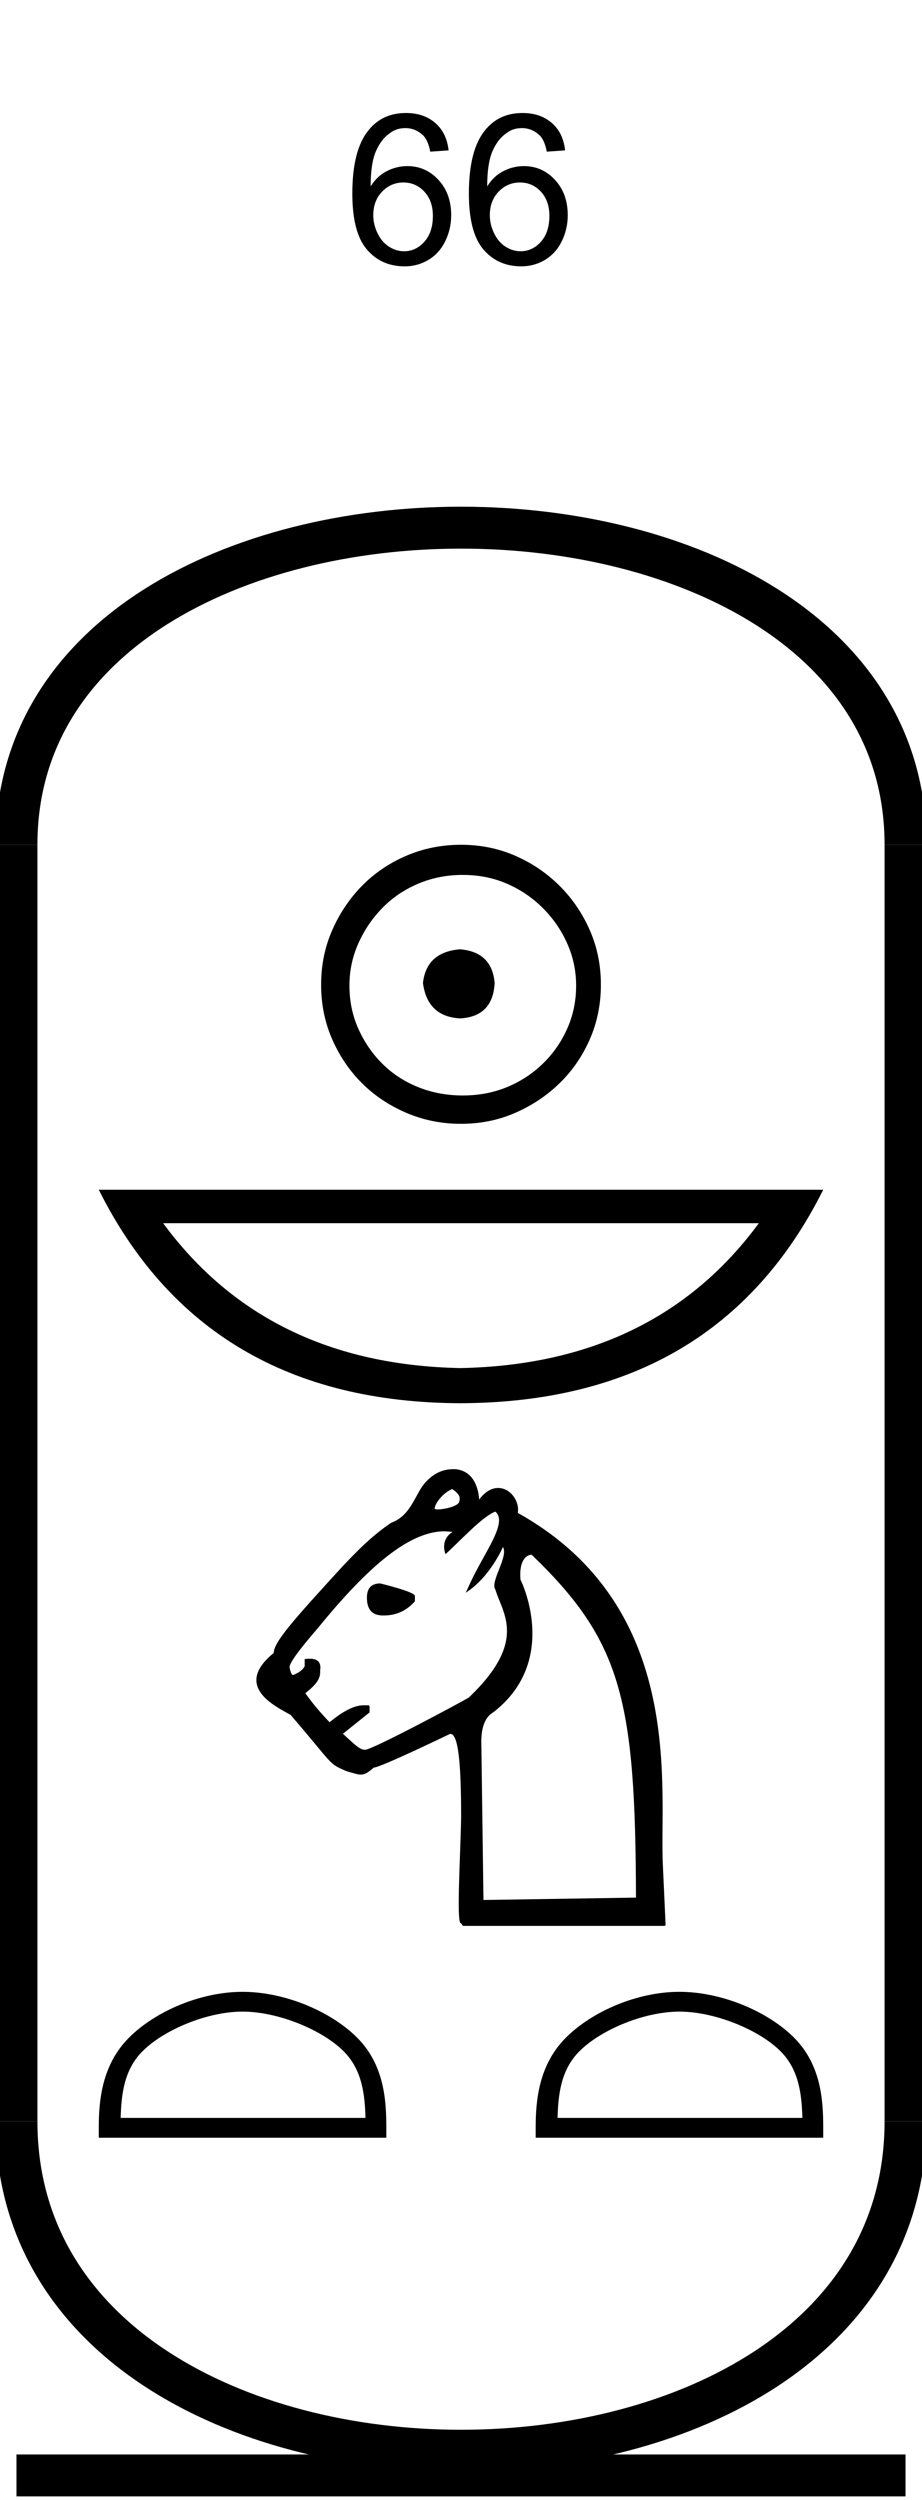 <?xml version='1.0' encoding='UTF-8' standalone='yes'?><svg xmlns='http://www.w3.org/2000/svg' xmlns:xlink='http://www.w3.org/1999/xlink' width='22.0' height='59.624' ><path d='M 10.704 3.586 L 10.266 3.617 Q 10.219 3.367 10.11 3.242 Q 9.922 3.055 9.672 3.055 Q 9.454 3.055 9.297 3.18 Q 9.094 3.32 8.969 3.609 Q 8.844 3.898 8.844 4.445 Q 9 4.195 9.235 4.078 Q 9.469 3.961 9.719 3.961 Q 10.157 3.961 10.461 4.289 Q 10.766 4.617 10.766 5.133 Q 10.766 5.461 10.625 5.75 Q 10.485 6.039 10.227 6.195 Q 9.969 6.352 9.657 6.352 Q 9.094 6.352 8.75 5.945 Q 8.407 5.539 8.407 4.617 Q 8.407 3.57 8.797 3.102 Q 9.125 2.695 9.688 2.695 Q 10.11 2.695 10.383 2.93 Q 10.657 3.164 10.704 3.586 ZM 8.907 5.133 Q 8.907 5.352 9.008 5.562 Q 9.11 5.773 9.282 5.883 Q 9.454 5.992 9.641 5.992 Q 9.922 5.992 10.125 5.766 Q 10.329 5.539 10.329 5.148 Q 10.329 4.789 10.125 4.57 Q 9.922 4.352 9.625 4.352 Q 9.329 4.352 9.118 4.57 Q 8.907 4.789 8.907 5.133 Z' style='fill:#000000;stroke:none' /><path d='M 13.484 3.586 L 13.047 3.617 Q 13.0 3.367 12.891 3.242 Q 12.703 3.055 12.453 3.055 Q 12.234 3.055 12.078 3.18 Q 11.875 3.32 11.75 3.609 Q 11.625 3.898 11.625 4.445 Q 11.781 4.195 12.016 4.078 Q 12.25 3.961 12.5 3.961 Q 12.938 3.961 13.242 4.289 Q 13.547 4.617 13.547 5.133 Q 13.547 5.461 13.406 5.75 Q 13.266 6.039 13.008 6.195 Q 12.75 6.352 12.438 6.352 Q 11.875 6.352 11.531 5.945 Q 11.188 5.539 11.188 4.617 Q 11.188 3.57 11.578 3.102 Q 11.906 2.695 12.469 2.695 Q 12.891 2.695 13.164 2.93 Q 13.438 3.164 13.484 3.586 ZM 11.688 5.133 Q 11.688 5.352 11.789 5.562 Q 11.891 5.773 12.062 5.883 Q 12.234 5.992 12.422 5.992 Q 12.703 5.992 12.906 5.766 Q 13.109 5.539 13.109 5.148 Q 13.109 4.789 12.906 4.57 Q 12.703 4.352 12.406 4.352 Q 12.109 4.352 11.898 4.57 Q 11.688 4.789 11.688 5.133 Z' style='fill:#000000;stroke:none' /><path d='M 10.979 22.639 C 10.444 22.681 10.148 22.949 10.092 23.442 C 10.162 23.977 10.458 24.259 10.979 24.287 C 11.5 24.259 11.775 23.977 11.803 23.442 C 11.761 22.949 11.486 22.681 10.979 22.639 ZM 11.042 20.865 C 11.423 20.865 11.775 20.935 12.099 21.076 C 12.423 21.217 12.708 21.41 12.954 21.657 C 13.201 21.903 13.394 22.185 13.535 22.502 C 13.676 22.819 13.747 23.153 13.747 23.505 C 13.747 23.872 13.676 24.213 13.535 24.53 C 13.394 24.847 13.201 25.125 12.954 25.365 C 12.708 25.604 12.423 25.791 12.099 25.925 C 11.775 26.058 11.423 26.125 11.042 26.125 C 10.662 26.125 10.306 26.058 9.975 25.925 C 9.644 25.791 9.359 25.604 9.12 25.365 C 8.88 25.125 8.69 24.847 8.549 24.53 C 8.408 24.213 8.338 23.872 8.338 23.505 C 8.338 23.153 8.408 22.819 8.549 22.502 C 8.69 22.185 8.88 21.903 9.12 21.657 C 9.359 21.41 9.644 21.217 9.975 21.076 C 10.306 20.935 10.662 20.865 11.042 20.865 ZM 11 20.146 C 10.535 20.146 10.099 20.234 9.69 20.41 C 9.282 20.586 8.93 20.826 8.634 21.129 C 8.338 21.431 8.102 21.784 7.926 22.185 C 7.75 22.586 7.662 23.02 7.662 23.484 C 7.662 23.949 7.75 24.382 7.926 24.784 C 8.102 25.185 8.338 25.534 8.634 25.829 C 8.93 26.125 9.282 26.361 9.69 26.537 C 10.099 26.713 10.535 26.801 11 26.801 C 11.465 26.801 11.898 26.713 12.299 26.537 C 12.701 26.361 13.053 26.125 13.356 25.829 C 13.659 25.534 13.898 25.185 14.074 24.784 C 14.25 24.382 14.338 23.949 14.338 23.484 C 14.338 23.02 14.25 22.586 14.074 22.185 C 13.898 21.784 13.659 21.431 13.356 21.129 C 13.053 20.826 12.701 20.586 12.299 20.41 C 11.898 20.234 11.465 20.146 11 20.146 Z' style='fill:#000000;stroke:none' /><path d='M 18.107 29.171 Q 15.632 32.535 10.985 32.626 Q 6.368 32.535 3.893 29.171 ZM 2.357 28.373 Q 4.893 33.444 10.985 33.464 Q 17.107 33.444 19.643 28.373 Z' style='fill:#000000;stroke:none' /><path d='M 10.789 35.51 C 10.995 35.652 10.98 35.729 10.958 35.814 C 10.931 35.924 10.596 35.997 10.445 35.997 C 10.402 35.997 10.374 35.991 10.371 35.979 C 10.371 35.88 10.534 35.624 10.789 35.51 ZM 9.073 37.762 C 8.861 37.762 8.755 37.875 8.755 38.102 C 8.755 38.385 8.882 38.526 9.136 38.526 L 9.158 38.526 C 9.455 38.526 9.702 38.413 9.9 38.187 L 9.9 38.059 C 9.9 37.96 9.073 37.762 9.073 37.762 ZM 11.818 36.049 C 12.128 36.301 11.564 37.011 11.228 37.735 L 11.112 37.984 C 11.696 37.613 12 36.893 12 36.893 L 12 36.893 C 12.142 37.117 11.681 37.729 11.822 37.911 C 11.978 38.462 12.611 39.128 11.186 40.483 C 11.001 40.596 8.882 41.729 8.712 41.729 C 8.585 41.729 8.493 41.63 8.182 41.347 L 8.818 40.838 L 8.818 40.69 L 8.797 40.668 L 8.67 40.668 C 8.458 40.668 8.189 40.803 7.864 41.072 C 7.567 40.76 7.441 40.592 7.285 40.38 C 7.549 40.172 7.655 40.028 7.639 39.835 C 7.678 39.595 7.518 39.557 7.394 39.557 C 7.337 39.557 7.288 39.565 7.27 39.565 C 7.27 39.622 7.27 39.679 7.27 39.735 C 7.227 39.82 7.135 39.891 6.994 39.947 C 6.937 39.947 6.909 39.756 6.909 39.756 C 6.909 39.657 7.135 39.346 7.588 38.823 C 8.832 37.296 9.793 36.518 10.613 36.518 L 10.799 36.532 C 10.486 36.73 10.63 37.063 10.63 37.063 C 10.959 36.773 11.494 36.174 11.818 36.049 ZM 12.681 37.079 C 12.683 37.079 12.685 37.079 12.688 37.08 C 14.836 39.143 15.163 40.546 15.175 45.254 L 11.536 45.311 L 11.485 41.526 C 11.485 41.271 11.541 40.965 11.767 40.838 C 13.293 39.659 12.52 37.871 12.419 37.671 C 12.381 37.219 12.558 37.079 12.681 37.079 ZM 10.849 35.036 C 10.722 35.036 10.44 35.036 10.156 35.346 C 9.902 35.62 9.821 36.14 9.33 36.317 C 8.84 36.652 8.515 37 8.205 37.321 C 6.96 38.678 6.544 39.152 6.53 39.421 C 5.537 40.23 6.608 40.709 6.933 40.896 C 7.994 42.126 7.813 42.039 8.267 42.24 C 8.432 42.284 8.526 42.321 8.61 42.321 C 8.7 42.321 8.778 42.278 8.918 42.154 C 9.074 42.154 10.742 41.348 10.742 41.348 C 10.926 41.348 11.003 41.955 11.003 43.341 C 10.986 44.294 10.887 45.867 10.997 45.867 C 10.999 45.867 11.001 45.867 11.003 45.866 L 11.046 45.929 L 15.861 45.929 L 15.882 45.908 L 15.818 44.508 C 15.719 42.754 16.431 38.352 12.355 36.08 C 12.403 35.795 12.174 35.485 11.886 35.485 C 11.741 35.485 11.582 35.563 11.434 35.761 C 11.409 35.419 11.261 35.063 10.849 35.036 Z' style='fill:#000000;stroke:none' /><path d='M 5.788 47.973 C 6.631 47.973 7.688 48.406 8.199 48.918 C 8.646 49.365 8.705 49.958 8.721 50.508 L 2.879 50.508 C 2.896 49.958 2.954 49.365 3.401 48.918 C 3.912 48.406 4.944 47.973 5.788 47.973 ZM 5.788 47.501 C 4.787 47.501 3.709 47.963 3.078 48.594 C 2.431 49.242 2.357 50.094 2.357 50.732 L 2.357 50.981 L 9.218 50.981 L 9.218 50.732 C 9.218 50.094 9.17 49.242 8.522 48.594 C 7.891 47.963 6.789 47.501 5.788 47.501 Z' style='fill:#000000;stroke:none' /><path d='M 16.212 47.973 C 17.056 47.973 18.113 48.406 18.624 48.918 C 19.071 49.365 19.129 49.958 19.146 50.508 L 13.304 50.508 C 13.32 49.958 13.379 49.365 13.826 48.918 C 14.337 48.406 15.369 47.973 16.212 47.973 ZM 16.212 47.501 C 15.211 47.501 14.134 47.963 13.503 48.594 C 12.855 49.242 12.782 50.094 12.782 50.732 L 12.782 50.981 L 19.643 50.981 L 19.643 50.732 C 19.643 50.094 19.594 49.242 18.947 48.594 C 18.316 47.963 17.213 47.501 16.212 47.501 Z' style='fill:#000000;stroke:none' /><path d='M 21.607 20.146 C 21.607 10.063 0.393 10.063 0.393 20.146 ' style='fill:none;stroke:#000000;stroke-width:1' /><path d='M 21.607 20.146 L 21.607 50.588 ' style='fill:none;stroke:#000000;stroke-width:1' /><path d='M 0.393 20.146 L 0.393 50.588 ' style='fill:none;stroke:#000000;stroke-width:1' /><path d='M 0.393 59.034 L 21.607 59.034 ' style='fill:none;stroke:#000000;stroke-width:1' /><path d='M 21.607 50.588 C 21.607 61.064 0.393 61.064 0.393 50.588 ' style='fill:none;stroke:#000000;stroke-width:1' /></svg>